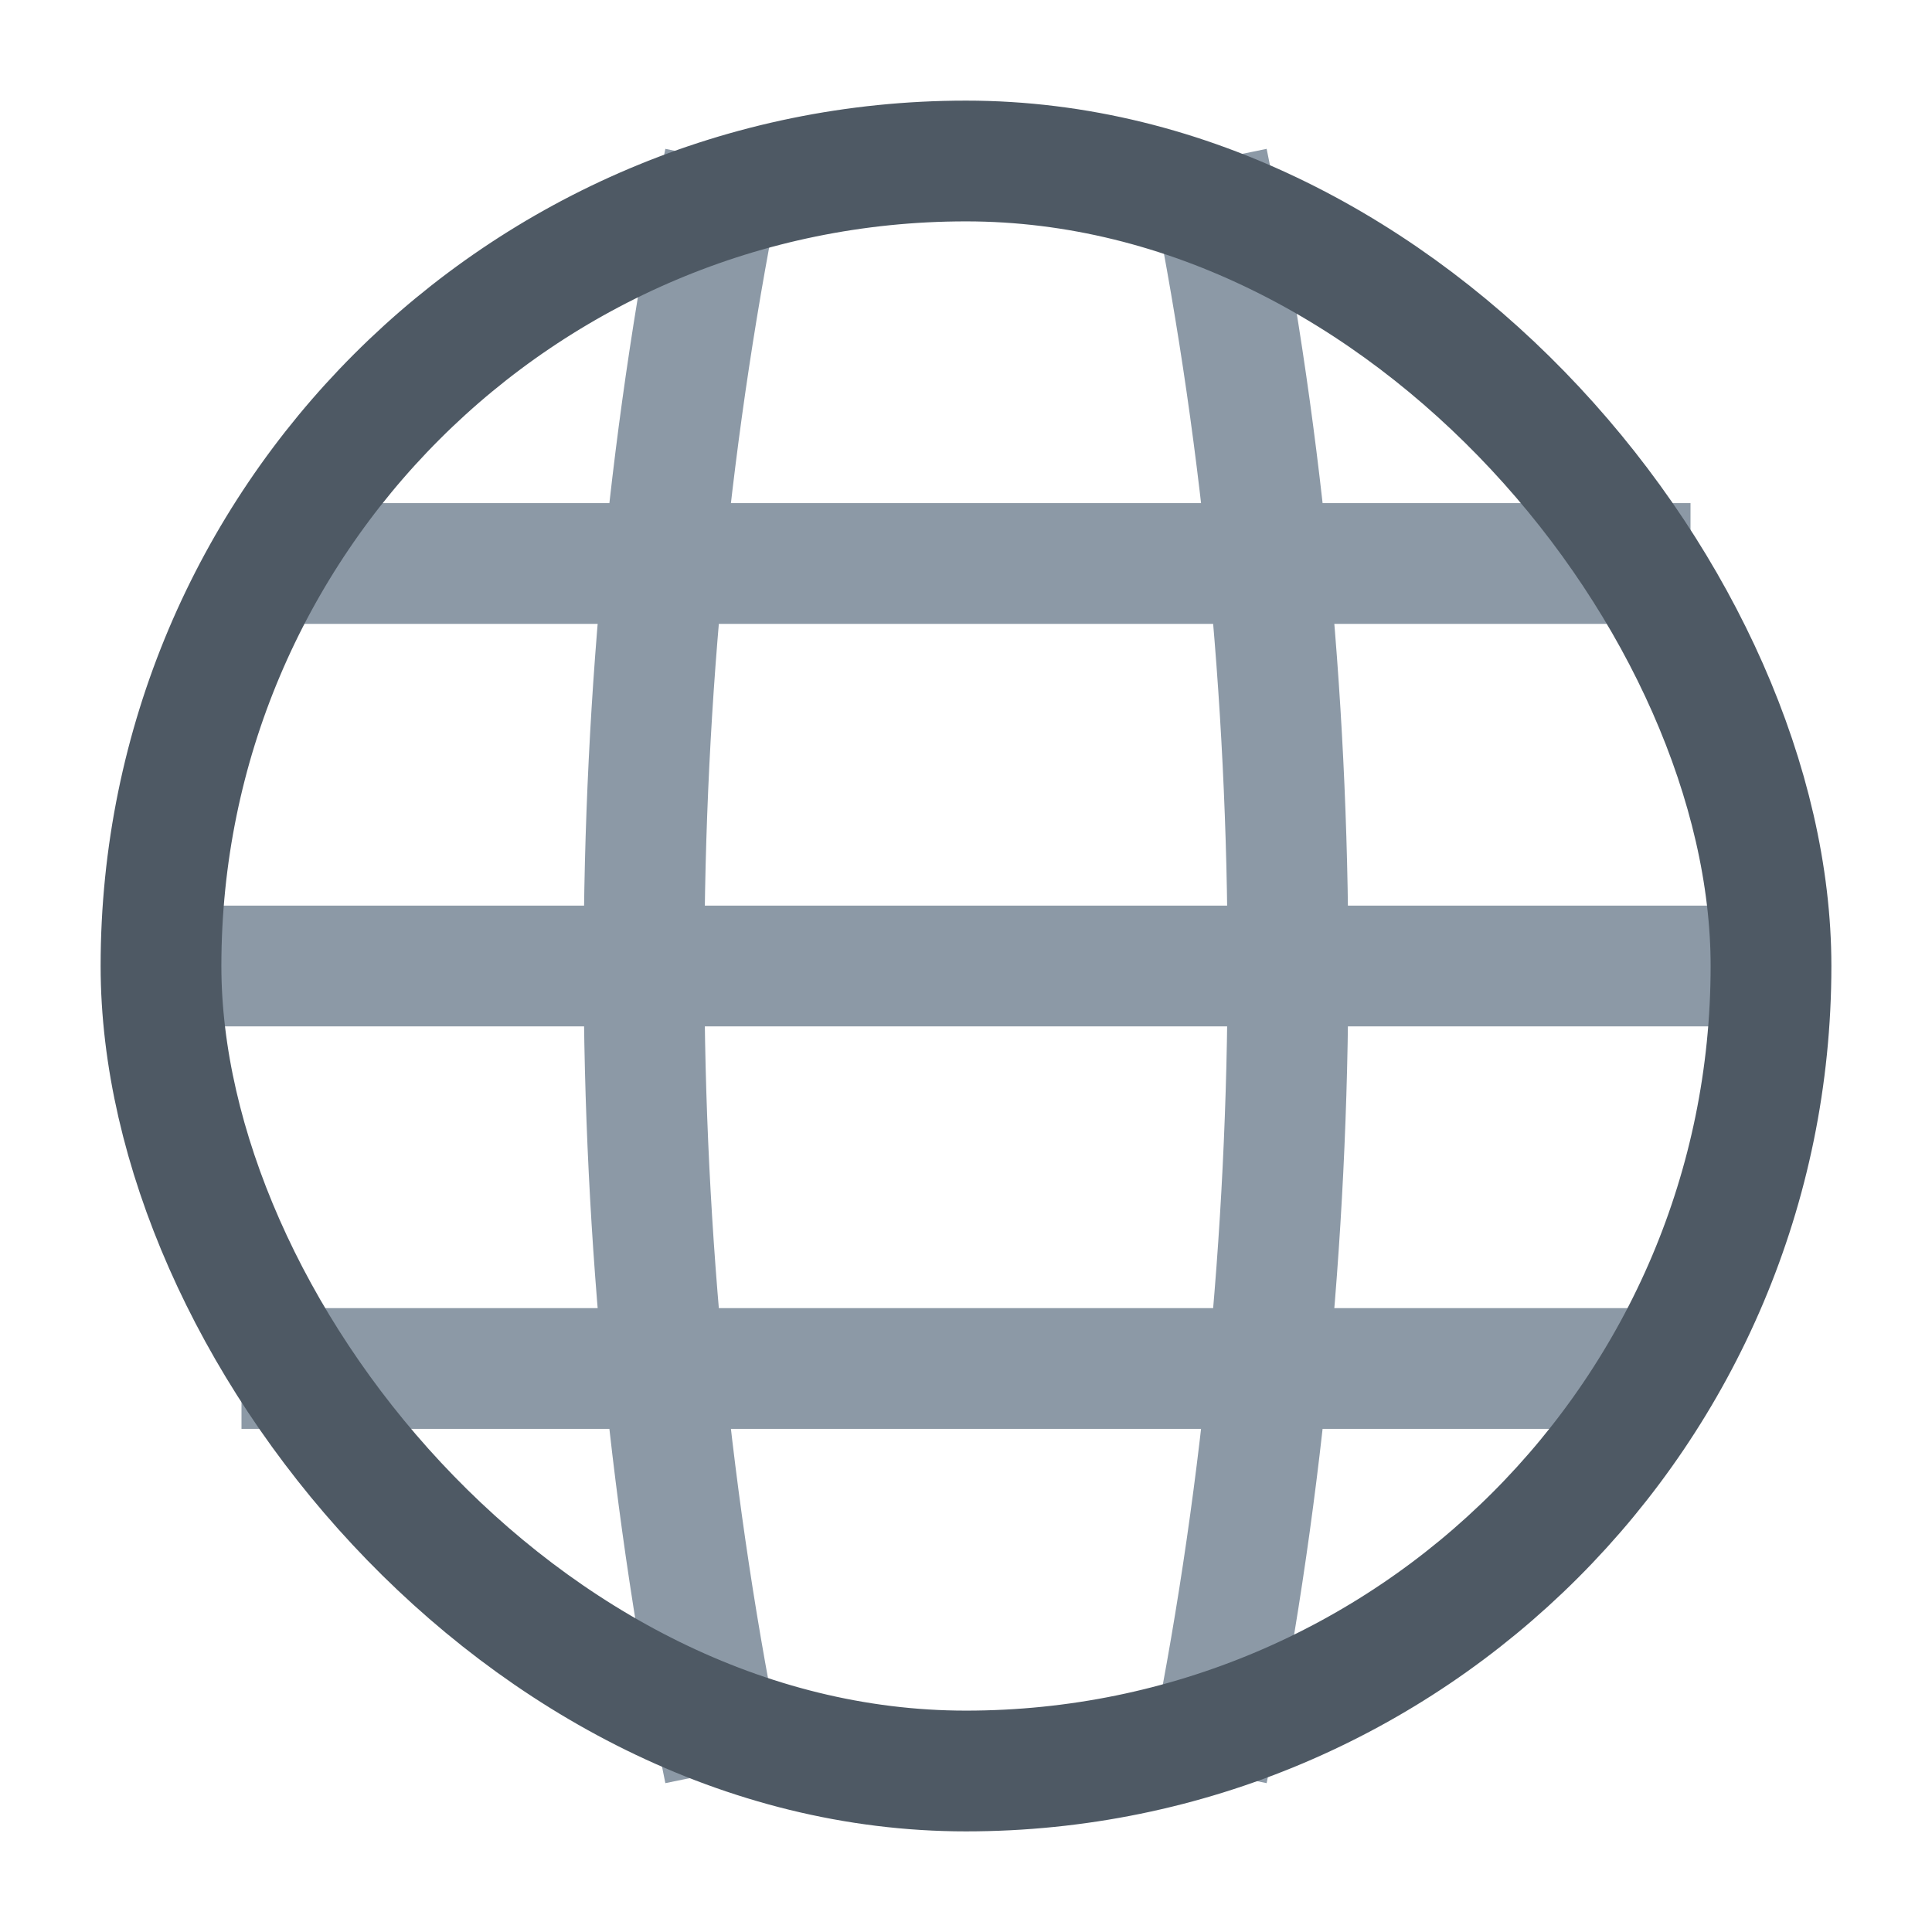<svg width="24" height="24" viewBox="0 0 24 24" fill="none" xmlns="http://www.w3.org/2000/svg">
<path d="M9 2C7.667 8.489 7.667 15.511 9 22" stroke="#8C99A6" stroke-width="1.5" stroke-linejoin="round"/>
<path d="M15 2C16.333 8.489 16.333 15.511 15 22" stroke="#8C99A6" stroke-width="1.5" stroke-linejoin="round"/>
<path d="M2 12L22 12" stroke="#8C99A6" stroke-width="1.5"/>
<path d="M3 7L21 7" stroke="#8C99A6" stroke-width="1.5"/>
<path d="M3 17L21 17" stroke="#8C99A6" stroke-width="1.5"/>
<rect x="2" y="2" width="20" height="20" rx="10" stroke="#4E5964" stroke-width="1.5"/>
</svg>
